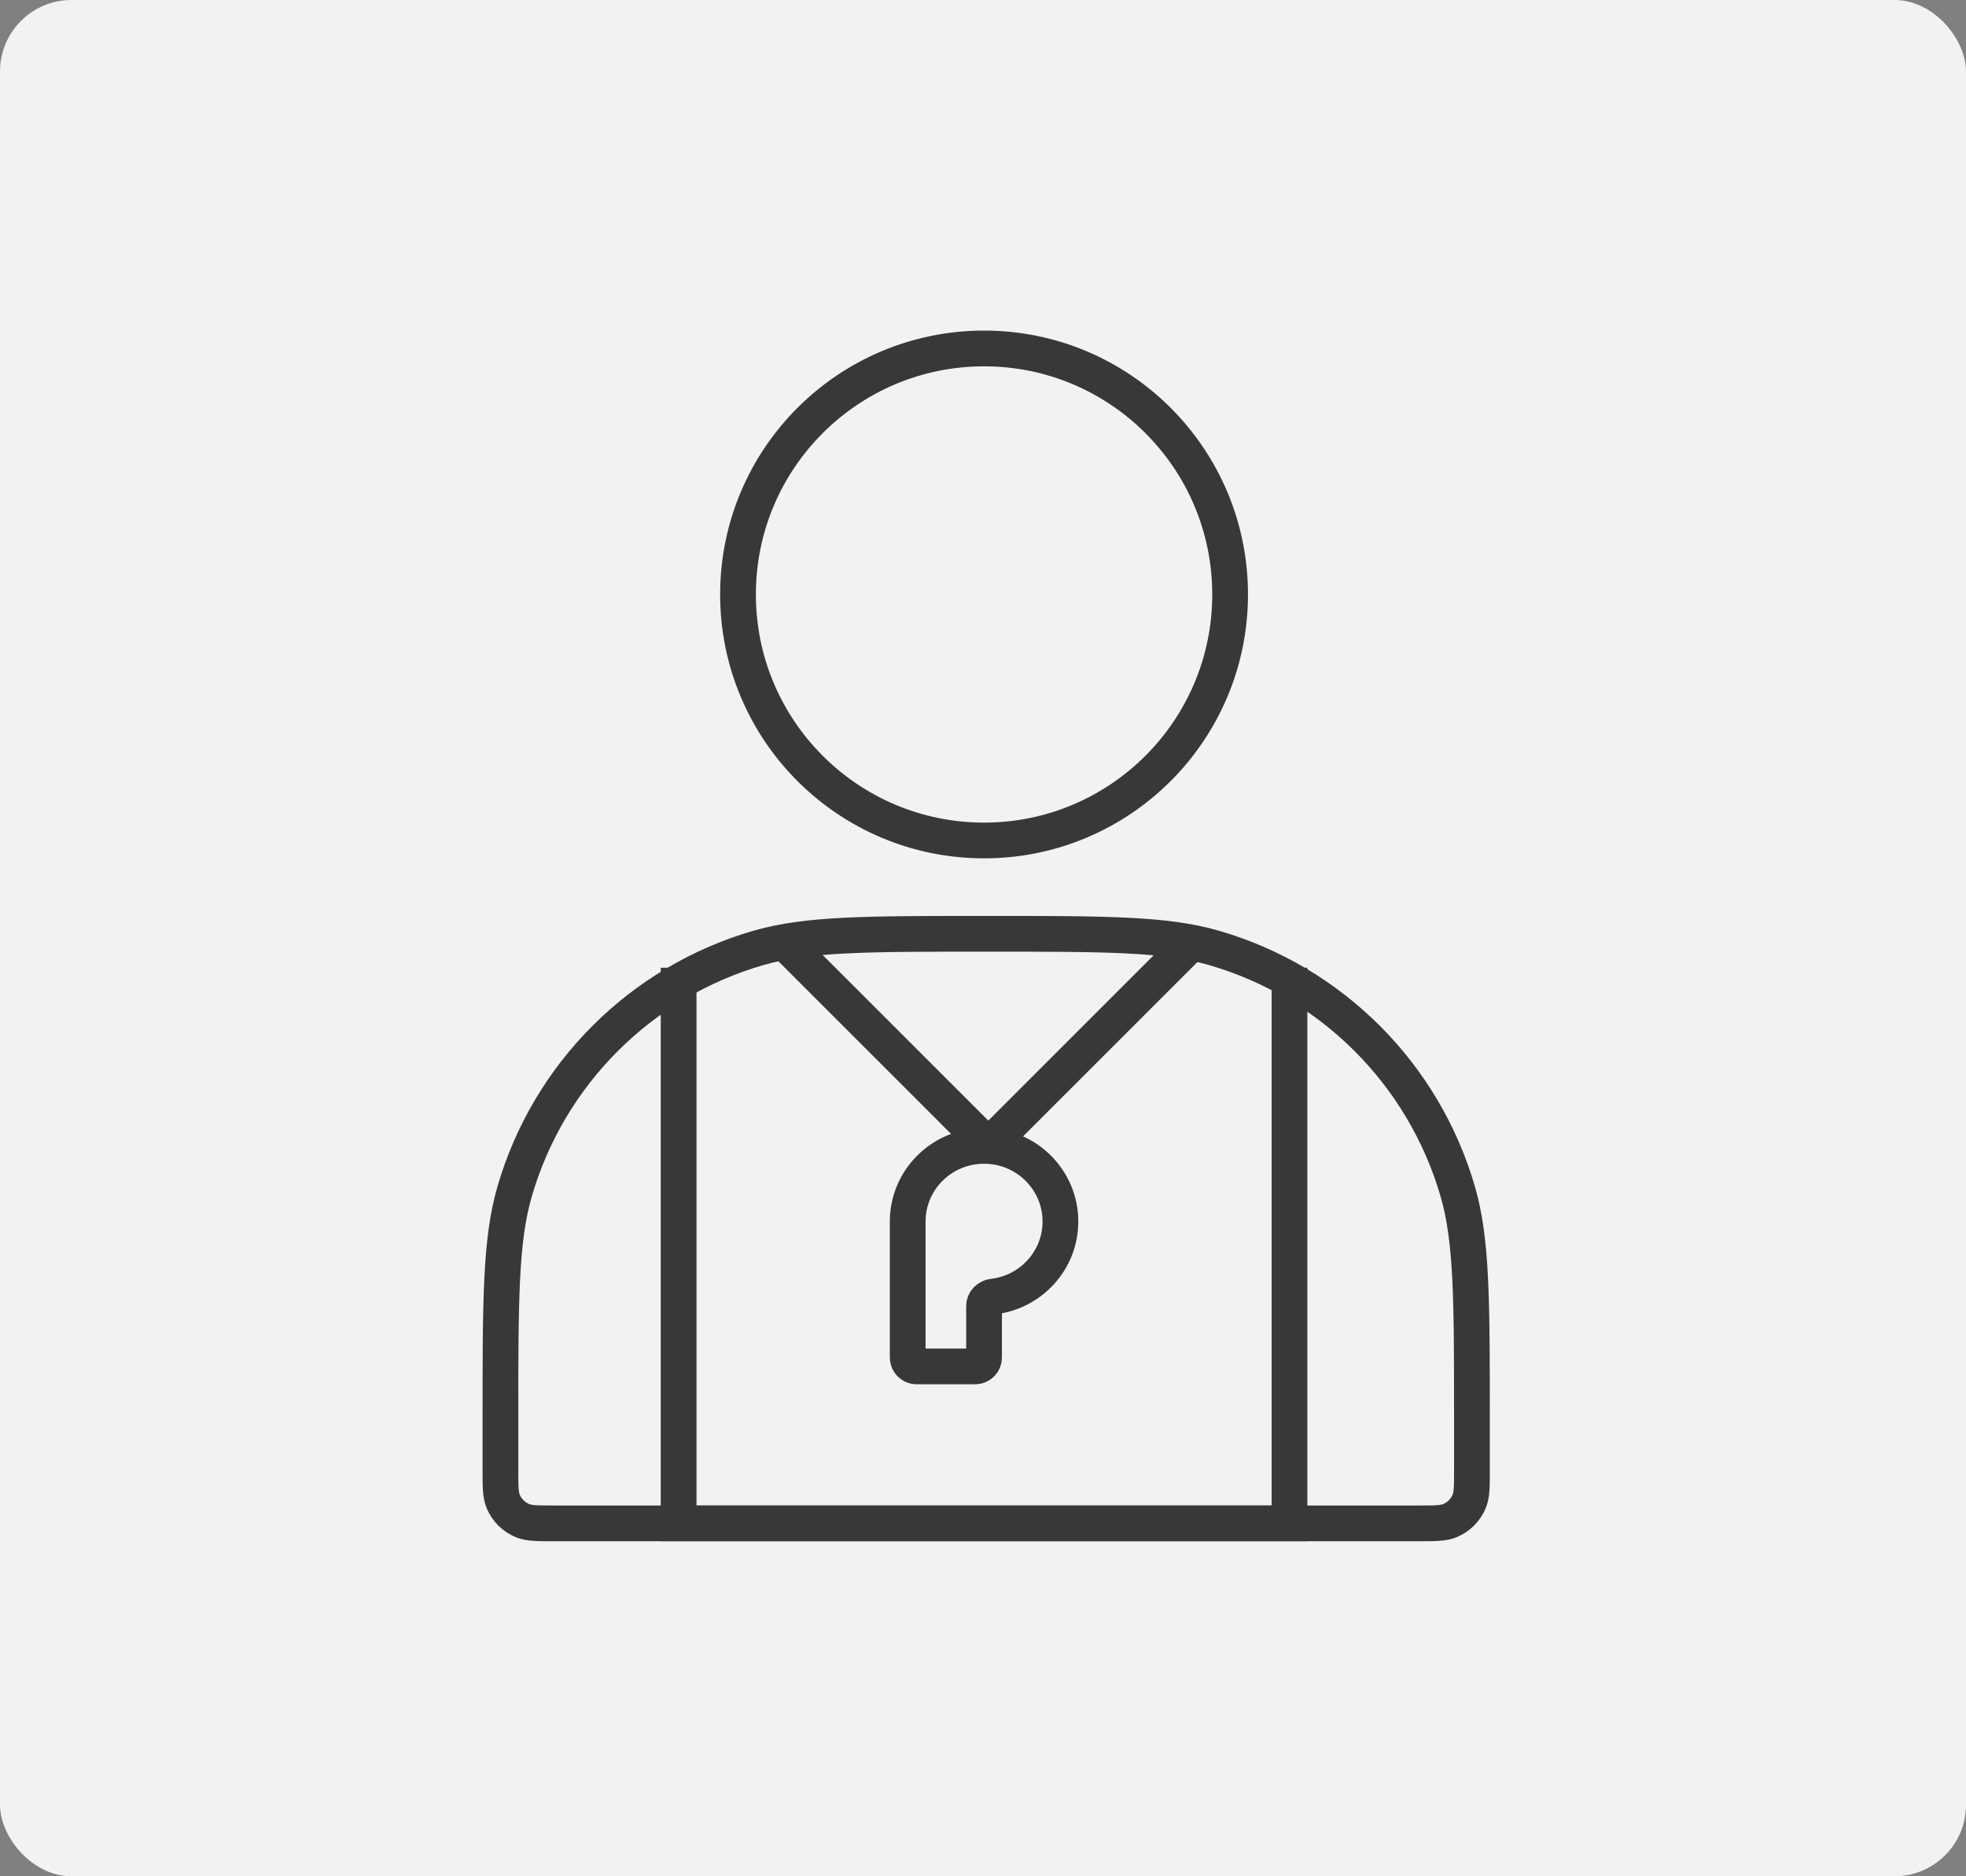 <svg width="220" height="210" viewBox="0 0 220 210" fill="none" xmlns="http://www.w3.org/2000/svg">
<rect x="0" y="0" width="220" height="210" fill="#808080" stroke="none"/>
<rect width="220" height="210" rx="8" fill="#F1F2F4"/>
<circle cx="110.119" cy="66.534" r="27.534" stroke="#383838" stroke-width="4"/>
<path d="M56 158.869V164.501C56 166.364 56 167.295 56.304 168.03C56.71 169.011 57.489 169.79 58.47 170.196C59.205 170.5 60.136 170.5 61.999 170.5H158.714C160.577 170.5 161.508 170.5 162.243 170.196C163.224 169.79 164.003 169.011 164.409 168.03C164.713 167.295 164.713 166.364 164.713 164.501V158.869C164.713 145.515 164.713 138.837 163.134 133.386C159.318 120.209 149.016 109.907 135.84 106.091C130.388 104.513 123.711 104.513 110.356 104.513C97.002 104.513 90.325 104.513 84.873 106.091C71.697 109.907 61.395 120.209 57.579 133.386C56 138.837 56 145.515 56 158.869Z" stroke="#383838" stroke-width="4"/>
<path d="M133.381 105.462L111.301 127.542C110.91 127.933 110.277 127.933 109.887 127.542L87.807 105.462" stroke="#383838" stroke-width="4"/>
<path d="M144.299 108.311V170.5H75.939V108.311" stroke="#383838" stroke-width="4"/>
<path d="M118.664 136.713C118.664 141.053 115.366 144.63 111.117 145.119C110.569 145.183 110.119 145.624 110.119 146.177V151.935C110.119 152.487 109.671 152.935 109.119 152.935H102.574C102.022 152.935 101.574 152.487 101.574 151.935V136.713C101.574 132.038 105.4 128.249 110.119 128.249C114.838 128.249 118.664 132.038 118.664 136.713Z" stroke="#383838" stroke-width="4"/>
</svg>
